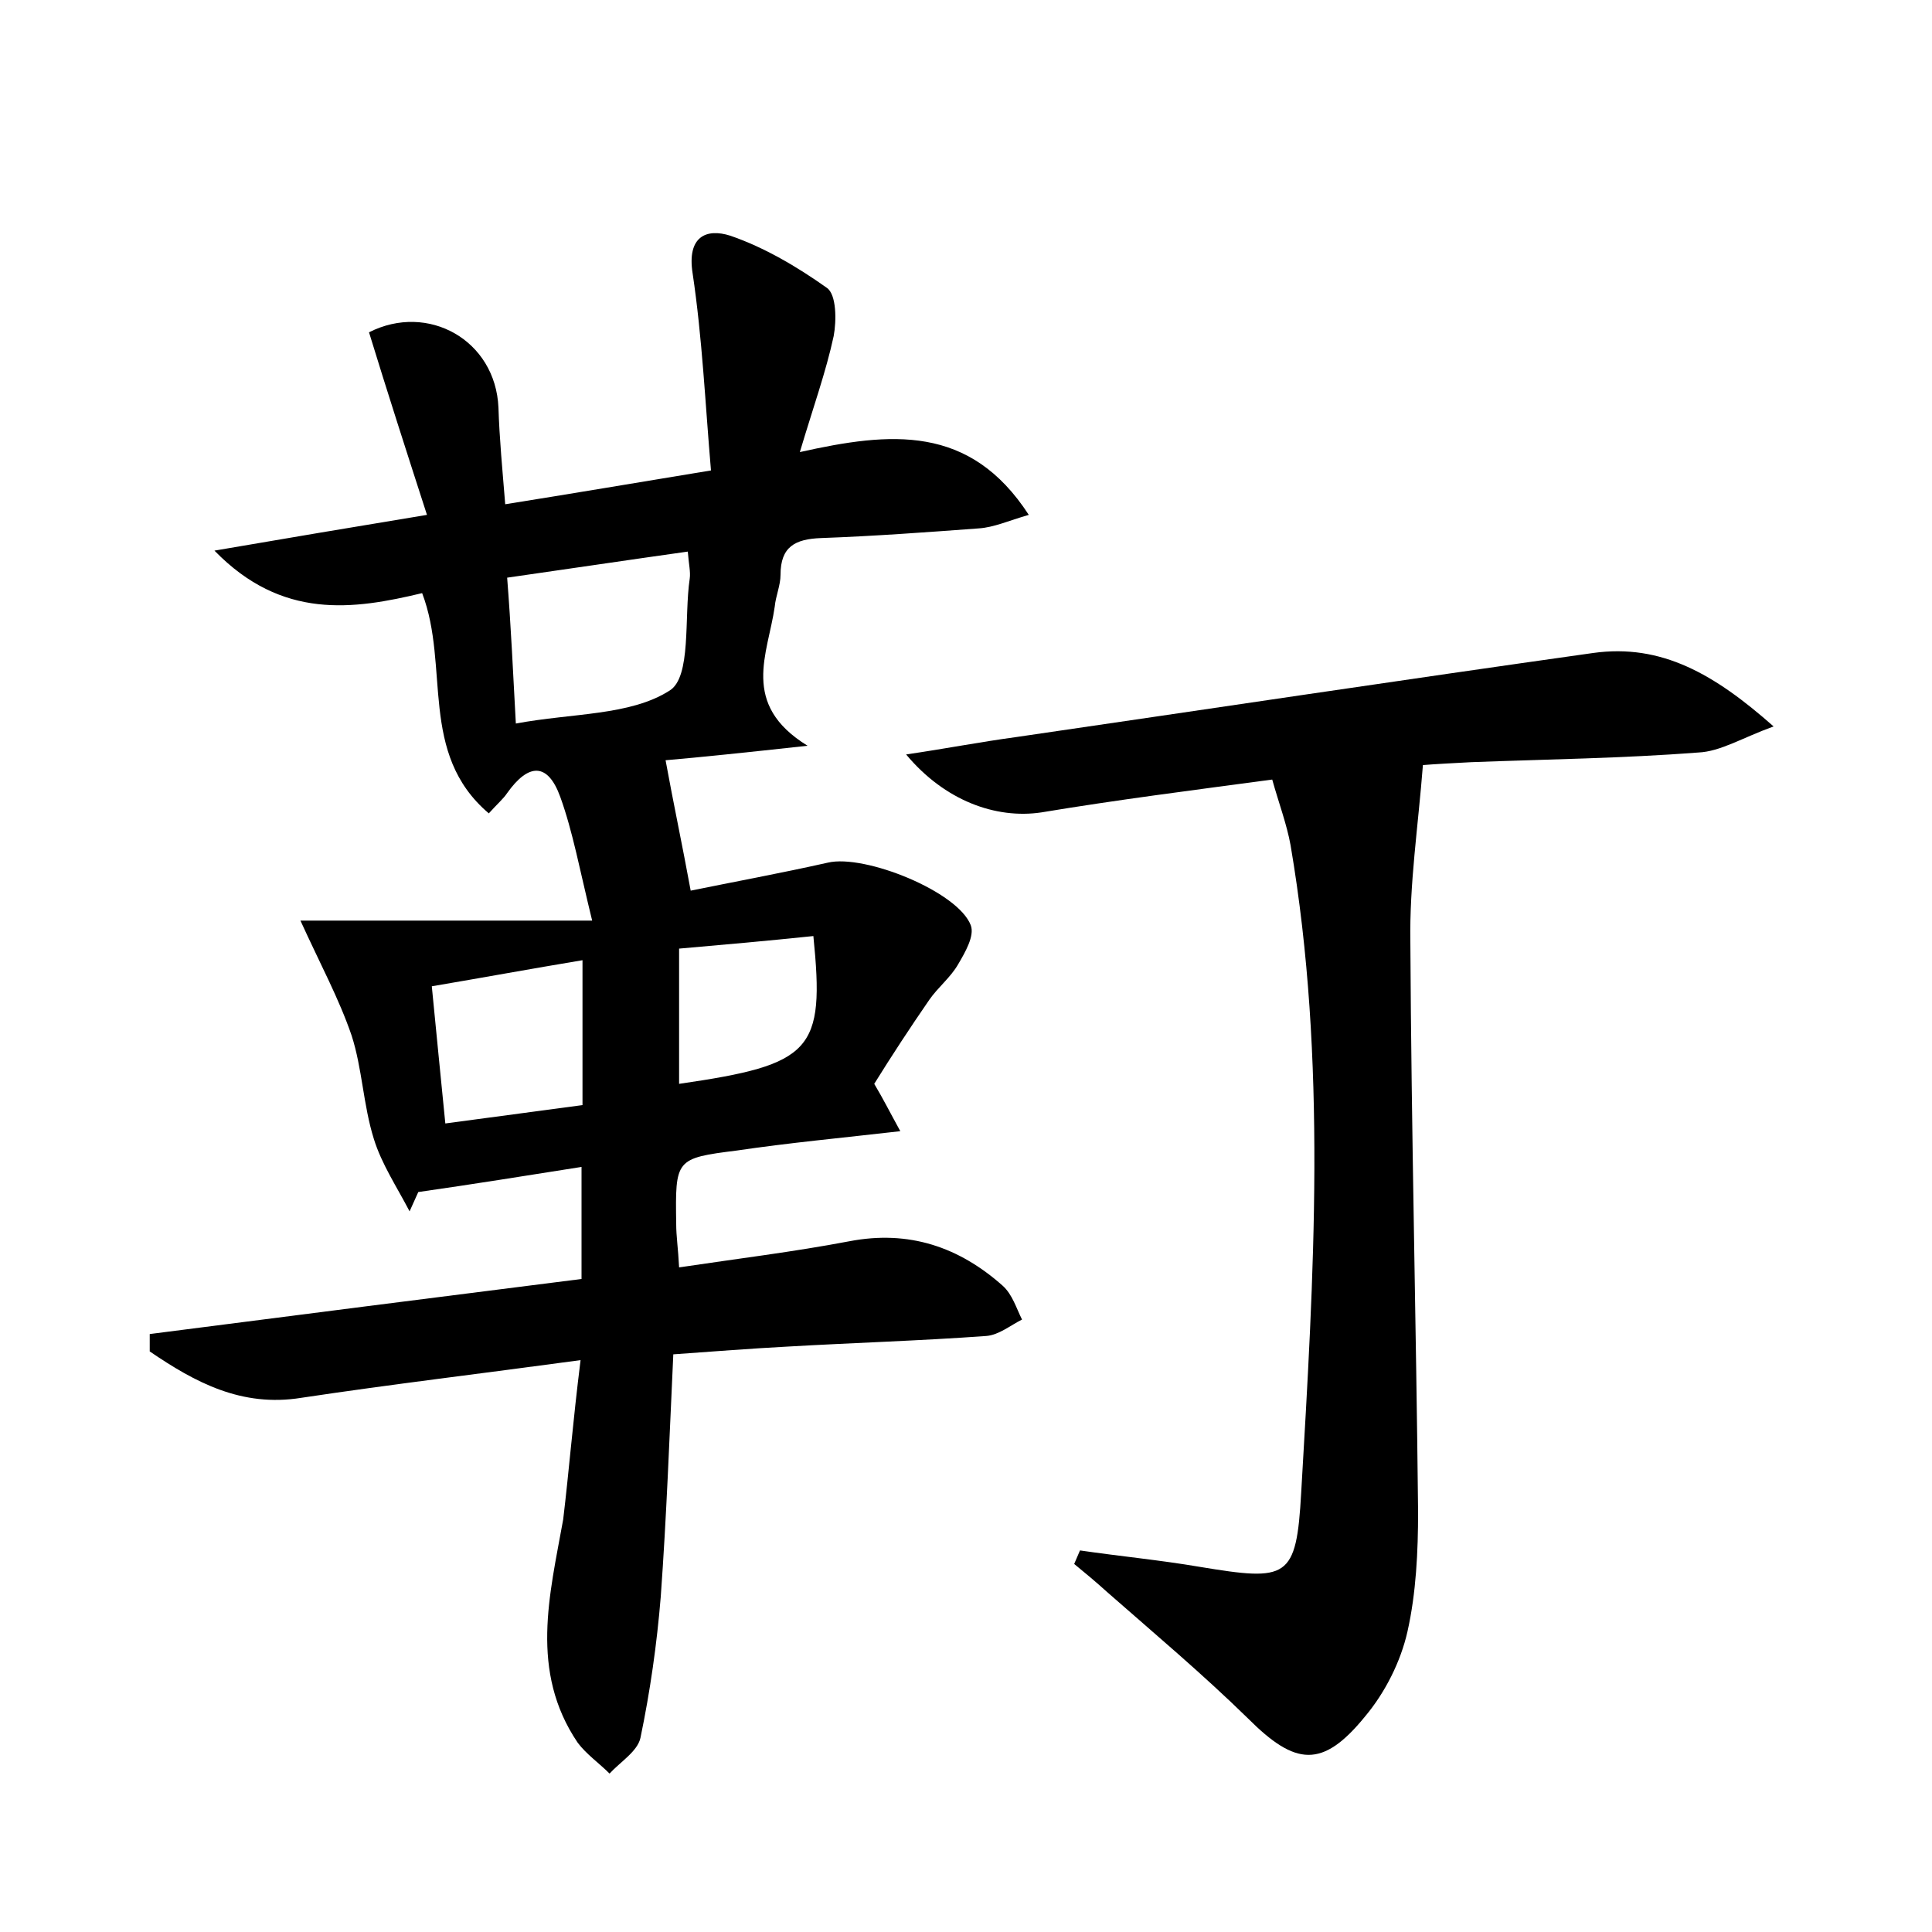 <?xml version="1.0" encoding="utf-8"?>
<!-- Generator: Adobe Illustrator 22.0.0, SVG Export Plug-In . SVG Version: 6.00 Build 0)  -->
<svg version="1.1" id="图层_1" xmlns="http://www.w3.org/2000/svg" xmlns:xlink="http://www.w3.org/1999/xlink" x="0px" y="0px"
	 viewBox="0 0 200 200" style="enable-background:new 0 0 200 200;" xml:space="preserve">
<style type="text/css">
	.st0{fill:#FFFFFF;}
</style>
<g>
	
	<path d="M60.1,140.8c-10.3,1.4-19.6,2.5-28.9,3.9c-6.2,1-11-1.6-15.7-4.8c0-0.6,0-1.2,0-1.8c14.8-1.9,29.6-3.8,44.7-5.7
		c0-3.8,0-7.2,0-11.6c-5.7,0.9-11.3,1.8-16.9,2.6c-0.3,0.7-0.6,1.3-0.9,2c-1.3-2.5-2.9-4.9-3.7-7.5c-1.1-3.5-1.2-7.3-2.3-10.7
		c-1.3-3.8-3.2-7.3-5.3-11.9c9.5,0,19.2,0,30.2,0c-1.3-5.3-2-9.2-3.3-12.8c-1.3-3.6-3.3-3.5-5.5-0.4c-0.4,0.6-1,1.1-1.9,2.1
		c-7.3-6.2-4-15.2-6.9-22.8c-7.1,1.7-14.5,2.8-21.5-4.4c7.6-1.3,14.1-2.4,22-3.7c-2.1-6.5-4.1-12.7-6-18.9
		c6.1-3.1,13.1,0.8,13.4,7.8c0.1,3.2,0.4,6.3,0.7,10c6.9-1.1,13.4-2.2,21.3-3.5c-0.6-7-0.9-13.7-1.9-20.4c-0.6-3.8,1.4-4.7,3.9-3.9
		c3.5,1.2,6.9,3.2,10,5.4c1,0.7,1,3.4,0.7,5c-0.8,3.7-2.1,7.3-3.5,12c9.4-2.1,17.6-2.9,23.7,6.5c-2.1,0.6-3.6,1.3-5.2,1.4
		c-5.4,0.4-10.8,0.8-16.3,1c-2.7,0.1-4.2,0.9-4.2,3.8c0,1.1-0.5,2.2-0.6,3.3c-0.7,4.9-3.6,10.1,3.4,14.4c-6.4,0.7-11.2,1.2-14.7,1.5
		c0.8,4.4,1.7,8.6,2.6,13.5c4.4-0.9,9.3-1.8,14.2-2.9c3.8-0.9,13.5,3,14.8,6.5c0.4,1.1-0.6,2.8-1.3,4c-0.8,1.4-2.1,2.4-3,3.7
		c-2,2.9-3.9,5.8-5.7,8.7c0.9,1.5,1.6,2.9,2.7,4.9c-6.1,0.7-11.5,1.2-16.9,2c-6.4,0.8-6.4,0.9-6.3,7.6c0,1.3,0.2,2.5,0.3,4.5
		c6-0.9,11.8-1.6,17.6-2.7c6.2-1.2,11.4,0.6,15.9,4.6c1,0.9,1.4,2.3,2,3.5c-1.2,0.6-2.4,1.6-3.7,1.7c-6.9,0.5-13.7,0.7-20.6,1.1
		c-3.8,0.2-7.6,0.5-11.8,0.8c-0.4,8.6-0.7,16.8-1.3,25.1c-0.4,4.9-1.1,9.8-2.1,14.6c-0.3,1.4-2.1,2.5-3.2,3.7
		c-1.1-1.1-2.4-2-3.3-3.2c-5-7.4-2.9-15.3-1.5-23.1C58.9,152.3,59.3,147.2,60.1,140.8z M53.4,74.9c5.9-1.1,11.8-0.8,15.9-3.4
		c2.3-1.4,1.5-7.6,2.1-11.6c0.1-0.7-0.1-1.5-0.2-2.8c-6.4,0.9-12.4,1.8-18.7,2.7C52.9,64.9,53.1,69.4,53.4,74.9z M46.1,116.3
		c5.2-0.7,9.7-1.3,14.2-1.9c0-5.2,0-9.9,0-15c-5.4,0.9-10.3,1.8-15.6,2.7C45.2,107.1,45.6,111.4,46.1,116.3z M84.2,96.9
		c-4.8,0.5-9.3,0.9-13.9,1.3c0,4.9,0,9.4,0,14C84.1,110.2,85.4,108.8,84.2,96.9z"/>
	<path d="M183.6,75.2c-3.3,1.2-5.5,2.6-7.8,2.7c-7.8,0.6-15.6,0.7-23.5,1c-1.9,0.1-3.8,0.2-5,0.3c-0.5,6.4-1.4,12.3-1.3,18.3
		c0.1,19.7,0.6,39.3,0.8,59c0,4.1-0.2,8.4-1.1,12.4c-0.7,3.1-2.3,6.3-4.4,8.8c-4.4,5.4-7.2,5.1-12.1,0.2c-4.7-4.6-9.7-8.8-14.6-13.1
		c-1.1-1-2.3-2-3.4-2.9c0.2-0.5,0.4-0.9,0.6-1.4c4.1,0.6,8.3,1,12.4,1.7c9.1,1.5,10,1.3,10.5-7.7c1.3-22.3,2.7-44.7-1.1-67
		c-0.4-2.2-1.2-4.3-1.9-6.8c-8.2,1.1-16.1,2.1-23.9,3.4c-4.7,0.7-10-1.2-14-6c4.1-0.6,7.7-1.3,11.4-1.8c19.9-2.9,39.8-5.9,59.7-8.7
		C172,66.6,177.5,69.8,183.6,75.2z"/>
	
	
	
</g>
</svg>
